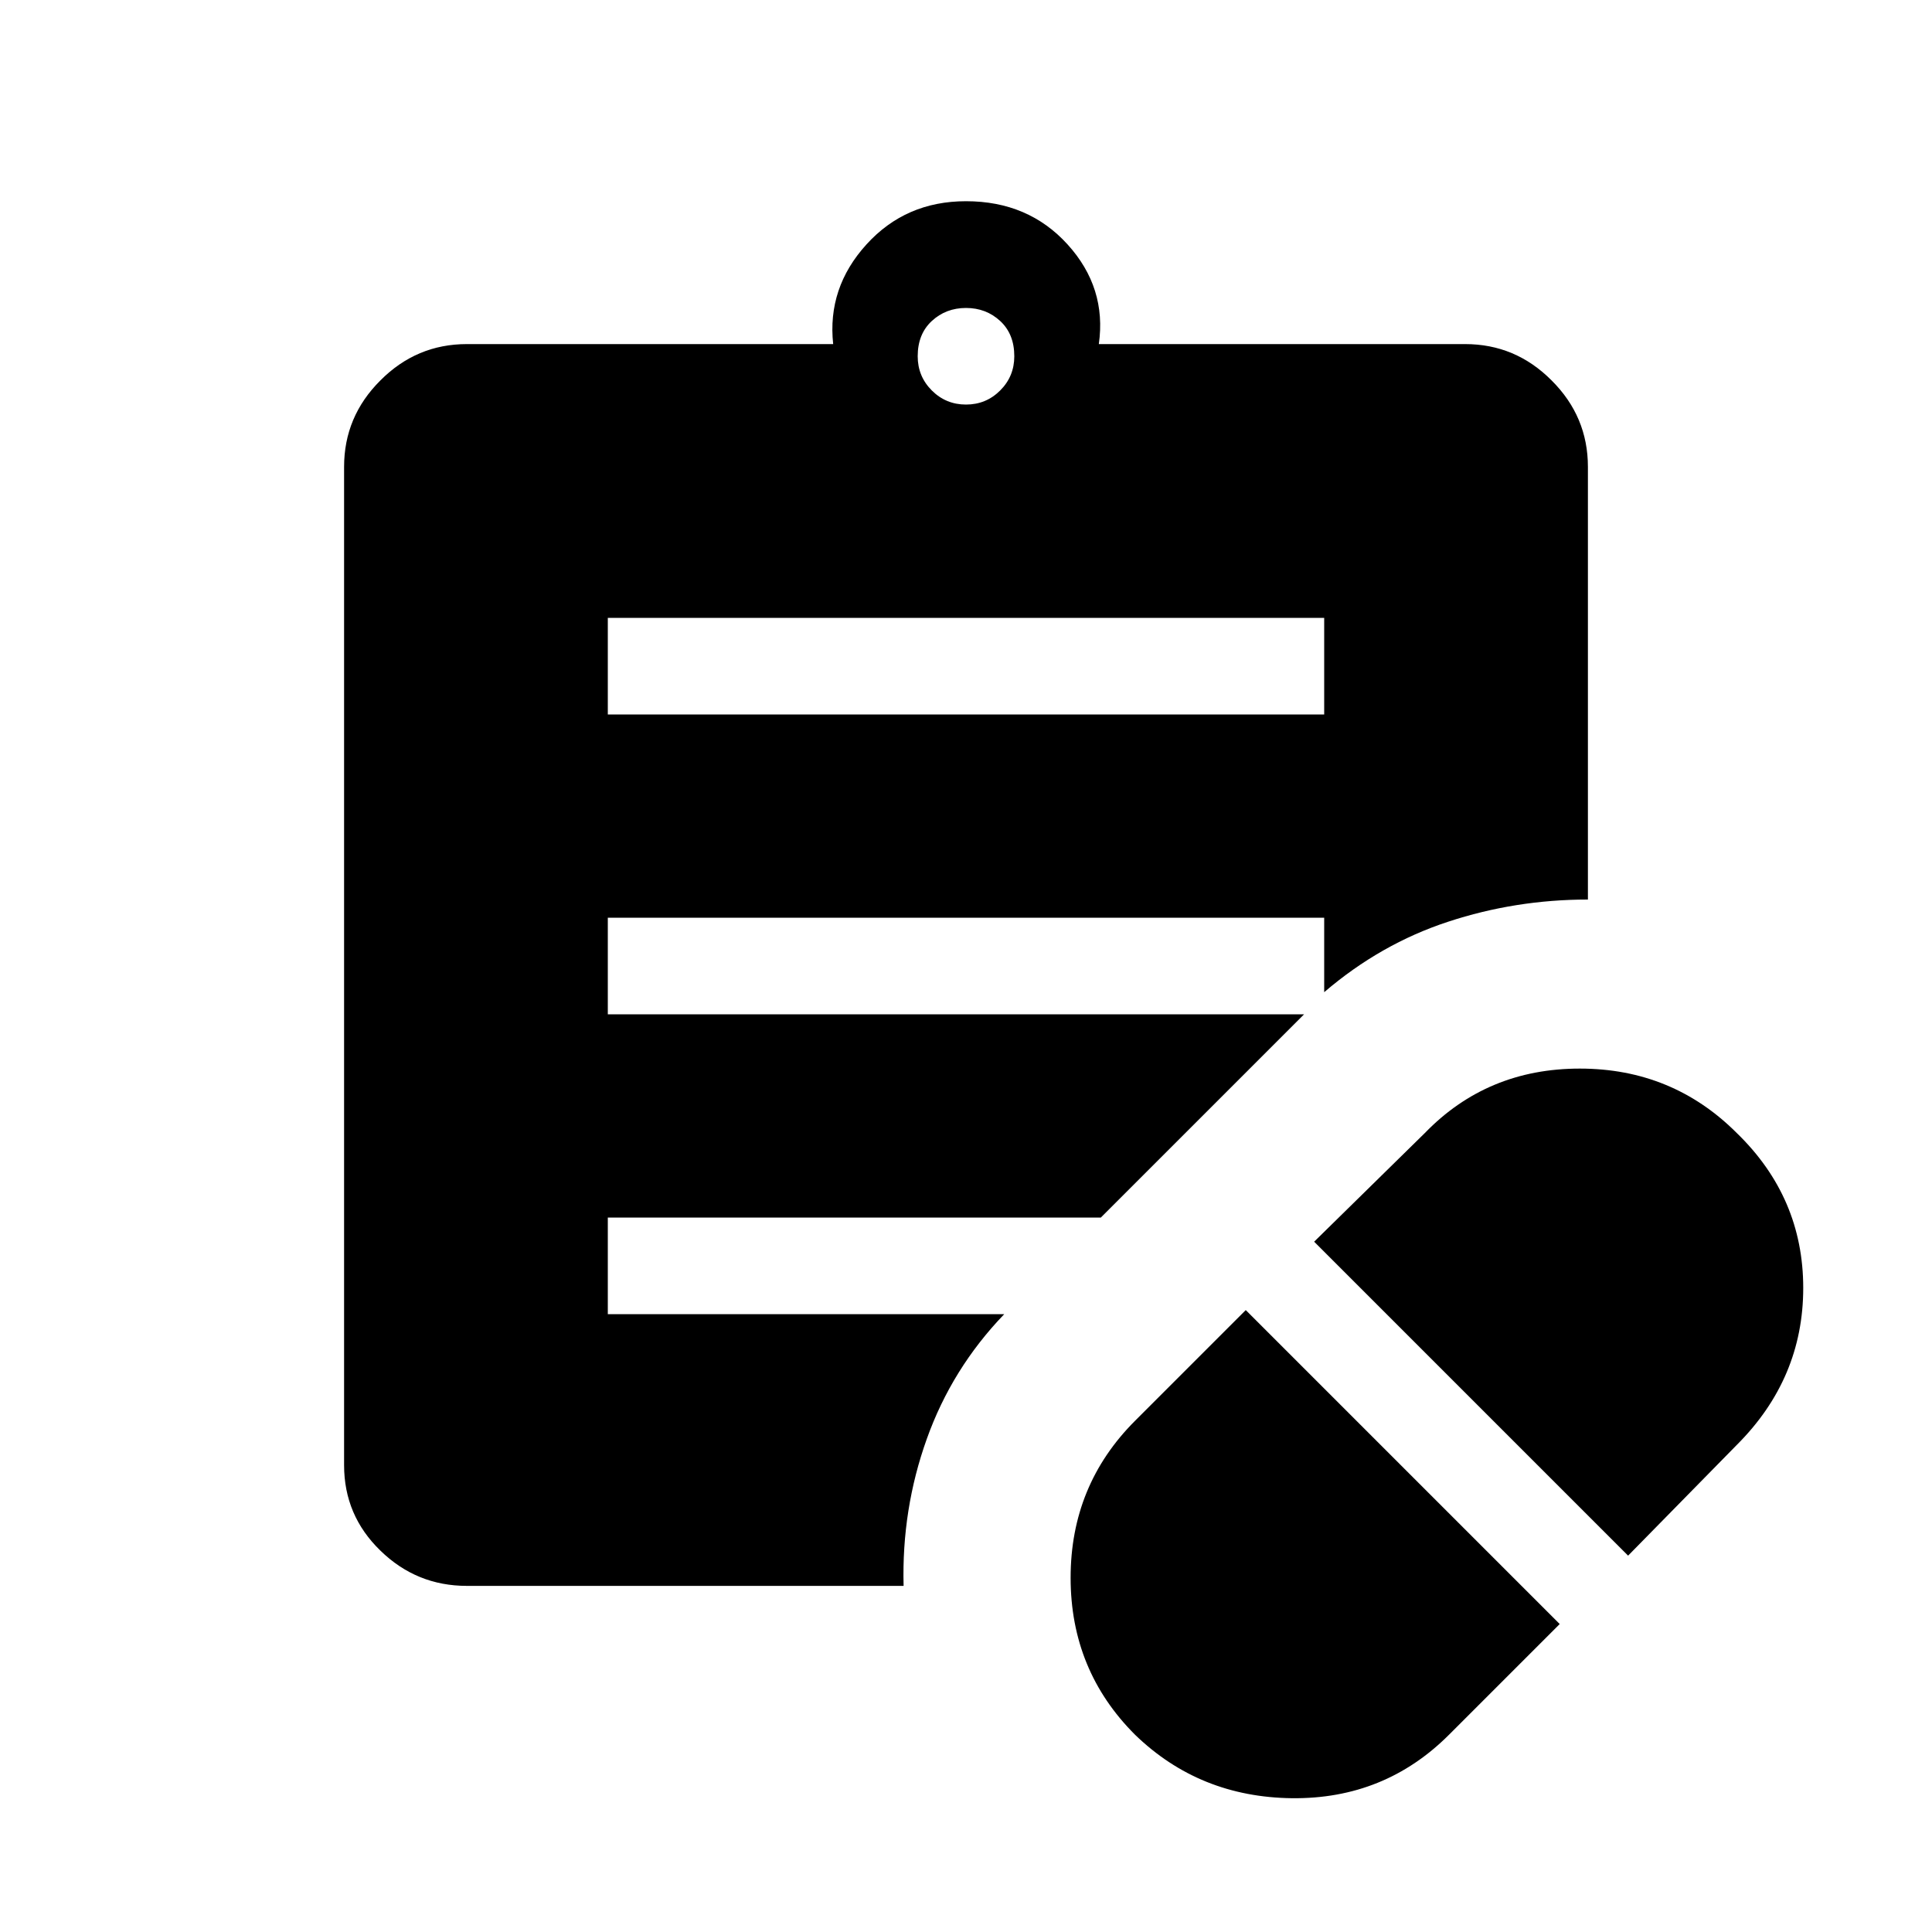 <svg xmlns="http://www.w3.org/2000/svg" height="20" width="20"><path d="m15 17.958 1.146-1.146-3.25-3.25-1.146 1.146q-.667.667-.667 1.625 0 .959.667 1.625.667.646 1.625.657.958.01 1.625-.657Zm1.854-1.854 1.125-1.146q.688-.687.688-1.625 0-.937-.688-1.604-.667-.667-1.625-.667t-1.604.667l-1.146 1.125ZM6.292 7.396h7.416v-1H6.292ZM10 4.188q.208 0 .354-.146t.146-.354q0-.23-.146-.365-.146-.135-.354-.135t-.354.135q-.146.135-.146.365 0 .208.146.354t.354.146Zm-.646 12.229H4.833q-.521 0-.895-.365-.376-.364-.376-.885V4.833q0-.521.376-.895.374-.376.895-.376h3.792q-.063-.583.344-1.031.406-.448 1.031-.448.646 0 1.052.448t.323 1.031h3.792q.521 0 .895.376.376.374.376.895v4.479q-.75 0-1.448.23-.698.229-1.282.729V9.5H6.292v1H13.5l-2.104 2.104H6.292v1h4.104q-.542.563-.802 1.292-.261.729-.24 1.521Z"/></svg>